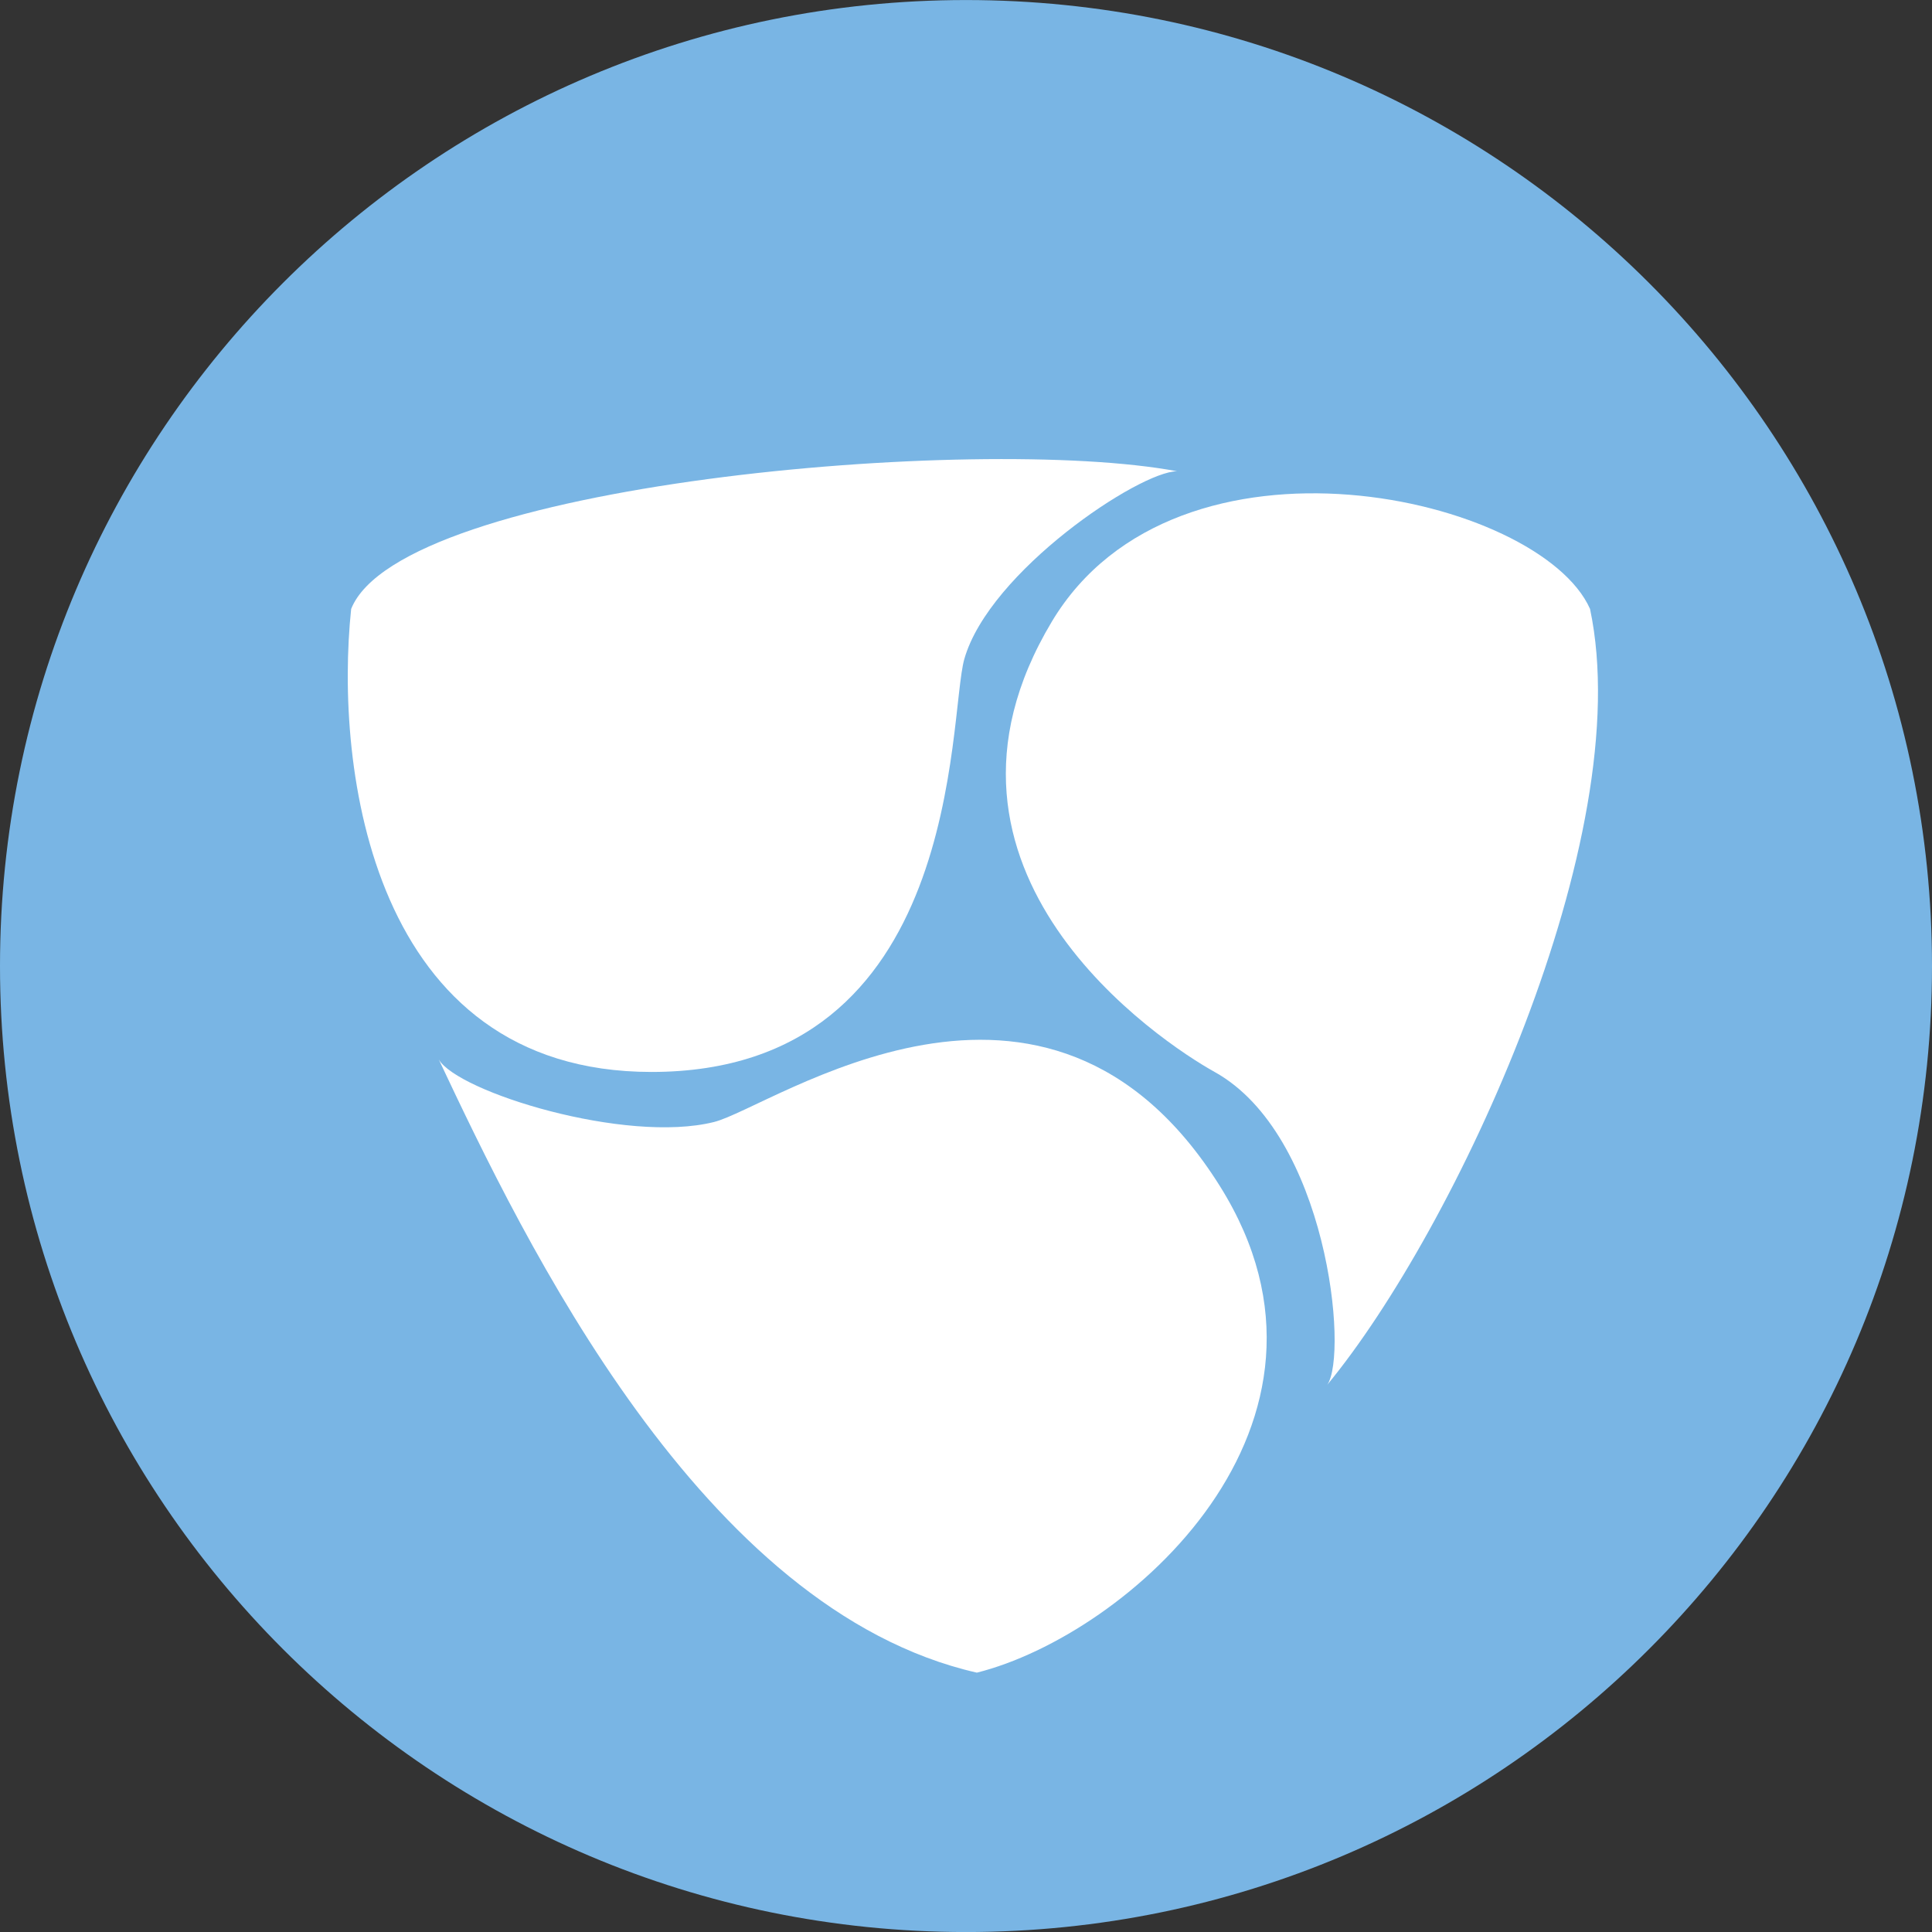 <svg width="50" height="50" viewBox="0 0 50 50" fill="none" xmlns="http://www.w3.org/2000/svg">
<rect x="0" y="0" width="50" height="50" fill="#333333" stroke="none"/>
<path d="M25 50.001C38.807 50.001 50 38.808 50 25.001C50 11.194 38.807 0.001 25 0.001C11.193 0.001 0 11.194 0 25.001C0 38.808 11.193 50.001 25 50.001Z" fill="#79B5E4"/>
<path d="M9.088 15.759C10.383 12.52 25.281 11.225 30.463 12.196C29.491 12.196 25.605 14.787 24.957 17.054C24.529 18.551 24.957 27.742 16.86 27.742C9.601 27.742 8.656 19.861 9.088 15.759Z" fill="white"/>
<path d="M25.281 43.288C18.156 41.668 13.572 32.122 11.355 27.418C11.841 28.259 16.193 29.61 18.48 29.037C19.99 28.659 27.087 23.532 31.575 30.703C35.427 36.856 29.167 42.316 25.281 43.288Z" fill="white"/>
<path d="M41.15 15.759C42.404 21.676 37.66 31.829 34.349 35.839C34.903 35.041 34.349 29.361 31.434 27.742C30.073 26.986 23.338 22.56 27.224 16.083C30.463 10.685 39.855 12.844 41.15 15.759Z" fill="white"/>
</svg>
